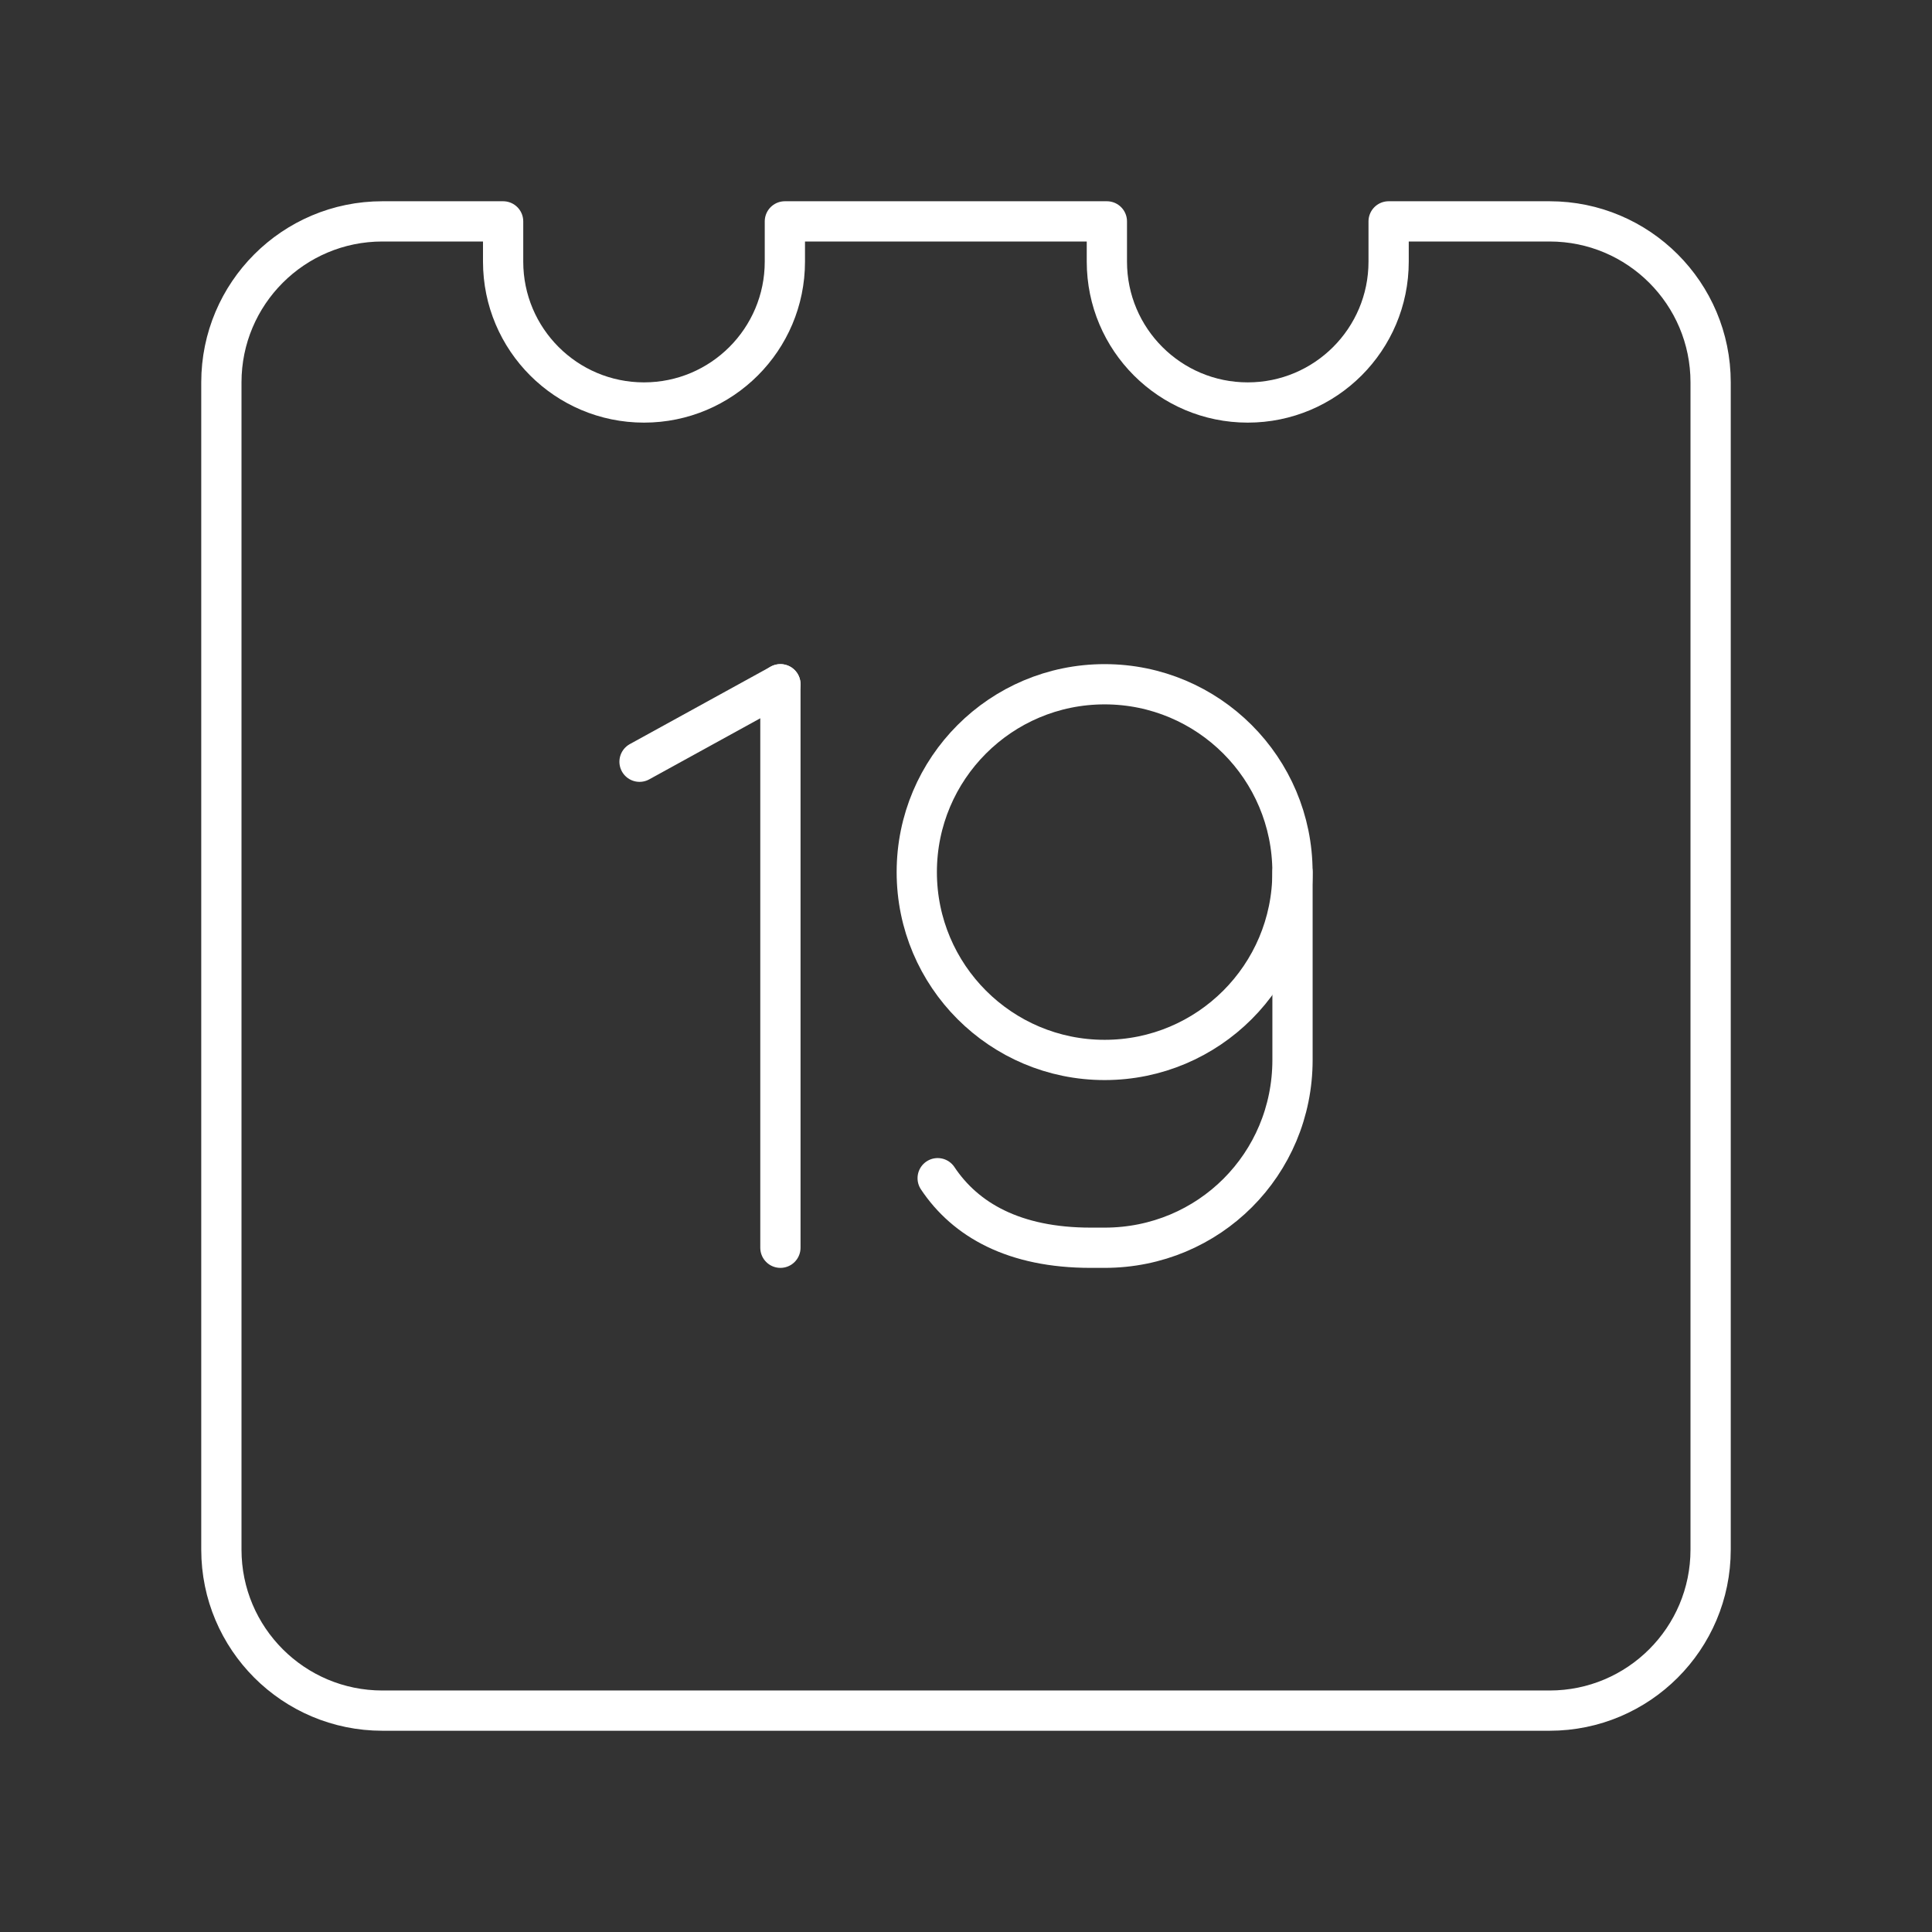 <?xml version="1.0" encoding="UTF-8"?><svg xmlns="http://www.w3.org/2000/svg" viewBox="0 0 48 48"><rect x="0" y="0" width="48" height="48" fill="#333333" stroke="none"/><defs><style>.c{fill:none;stroke:#fff;stroke-linecap:round;stroke-linejoin:round;}</style></defs><g id="a"><g><g><line class="c" x1="15.889" y1="18.925" x2="19.389" y2="17"/><line class="c" x1="19.389" y1="17" x2="19.389" y2="31"/></g><g><circle class="c" cx="27.444" cy="21.667" r="4.667"/><path class="c" d="m23.296,29.272c.691,1.037,1.901,1.728,3.803,1.728h.346c2.593,0,4.667-2.074,4.667-4.667v-4.667"/></g></g></g><g id="b"><path class="c" d="m38.5,5.5h-4v1c0,1.933-1.567,3.5-3.5,3.5s-3.5-1.567-3.5-3.5v-1h-8v1c0,1.933-1.567,3.5-3.5,3.5s-3.5-1.567-3.5-3.5v-1h-3c-2.209,0-4,1.791-4,4v29c0,2.209,1.791,4,4,4h29c2.209,0,4-1.791,4-4V9.5c0-2.209-1.791-4-4-4Z"/></g></svg>